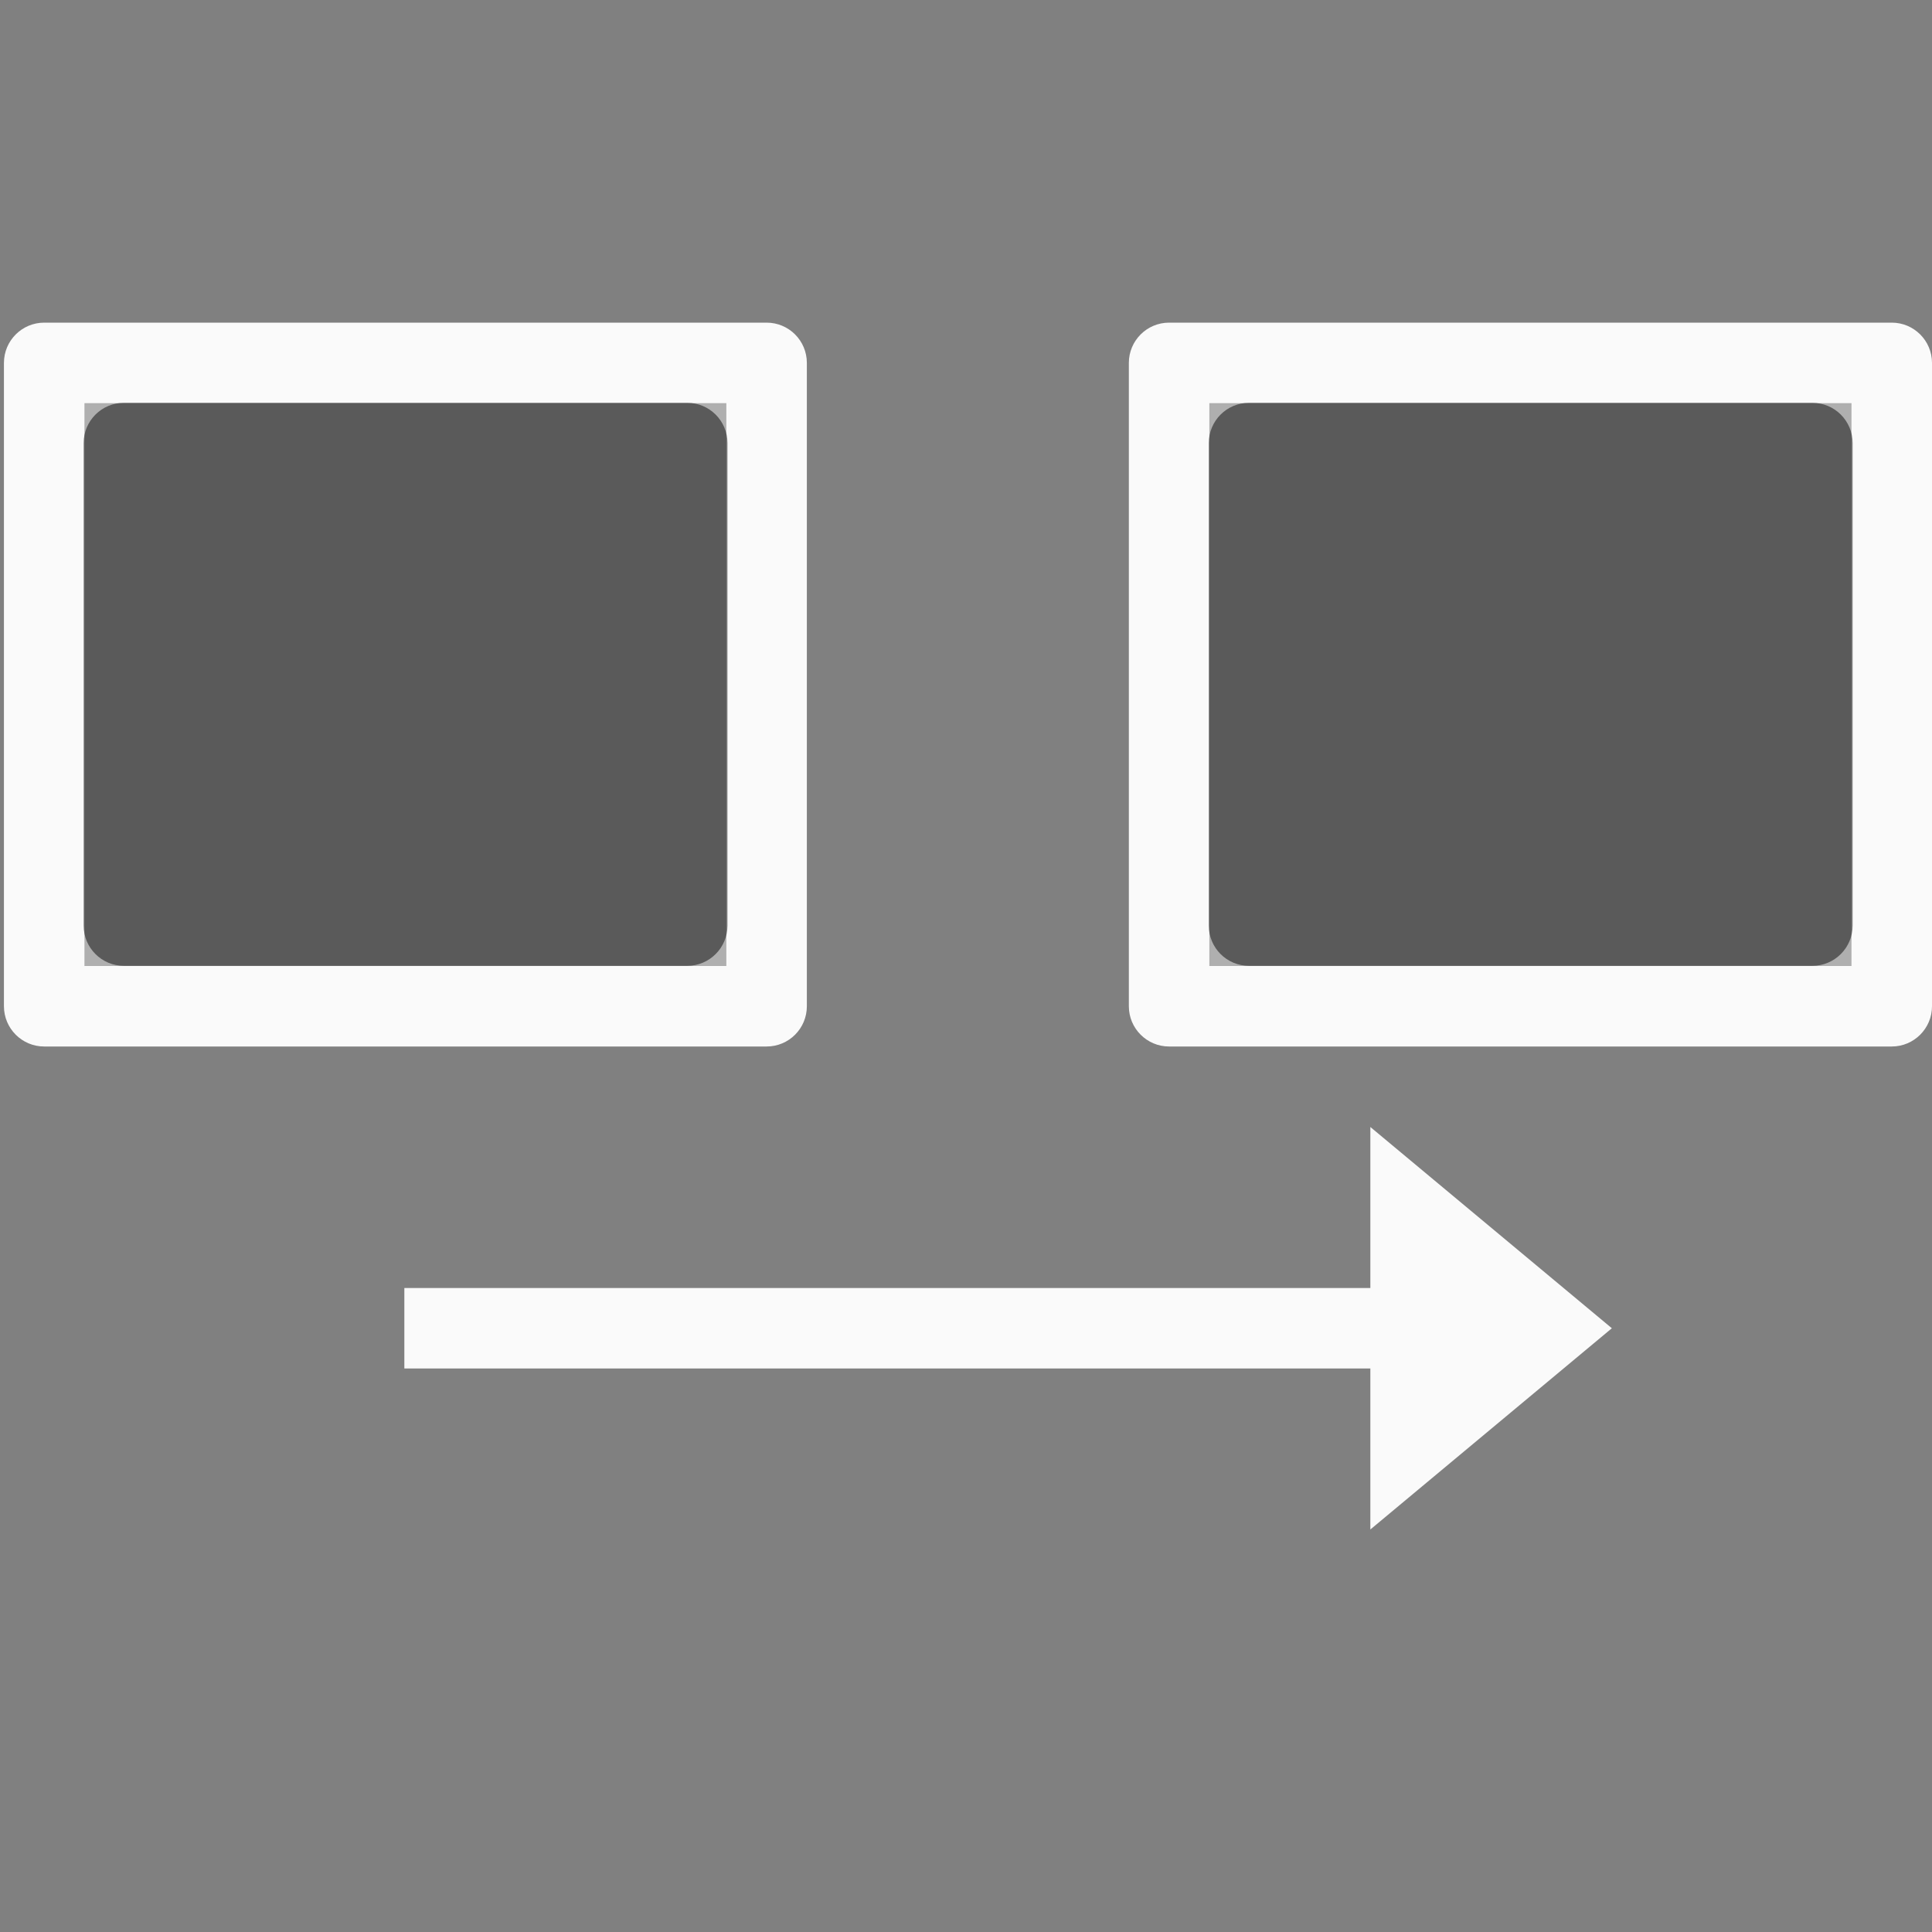 <svg xmlns="http://www.w3.org/2000/svg" width="24" height="24" viewBox="0 0 24 24">
  <rect x="0" y="0" width="24" height="24" fill="#808080" stroke="none"/>
  <g fill="none" fill-rule="evenodd">
    <path fill="#fafafa" fill-rule="nonzero" d="M0.549,4.008 C0.273,4.008 0.049,4.232 0.049,4.508 L0.049,12.5 C0.049,12.776 0.273,13 0.549,13 L9.523,13 C9.8,13 10.023,12.776 10.023,12.5 L10.023,4.508 C10.023,4.232 9.8,4.008 9.523,4.008 L0.549,4.008 Z M14.523,4.008 C14.247,4.008 14.023,4.232 14.023,4.508 L14.023,12.5 C14.023,12.776 14.247,13 14.523,13 L23.5,13 C23.776,13 24,12.776 24,12.5 L24,4.508 C24,4.232 23.776,4.008 23.5,4.008 L14.523,4.008 Z M1.539,5.004 L8.537,5.004 C8.813,5.004 9.037,5.228 9.037,5.504 L9.037,11.498 C9.037,11.774 8.813,11.998 8.537,11.998 L1.539,11.998 C1.263,11.998 1.039,11.774 1.039,11.498 L1.039,5.504 C1.039,5.228 1.263,5.004 1.539,5.004 Z M15.516,5.004 L22.514,5.004 C22.79,5.004 23.014,5.228 23.014,5.504 L23.014,11.498 C23.014,11.774 22.79,11.998 22.514,11.998 L15.516,11.998 C15.239,11.998 15.016,11.774 15.016,11.498 L15.016,5.504 C15.016,5.228 15.239,5.004 15.516,5.004 Z M17.023,14 L17.023,16 L5.023,16 L5.023,17 L17.023,17 L17.023,19 L20.023,16.5 L17.023,14 Z"/>
    <path fill="#000" fill-rule="nonzero" d="M1.049,5.008 L1.049,12 L9.023,12 L9.023,5.008 L1.049,5.008 Z M15.023,5.008 L15.023,12 L23,12 L23,5.008 L15.023,5.008 Z" opacity=".3"/>
  </g>
</svg>
